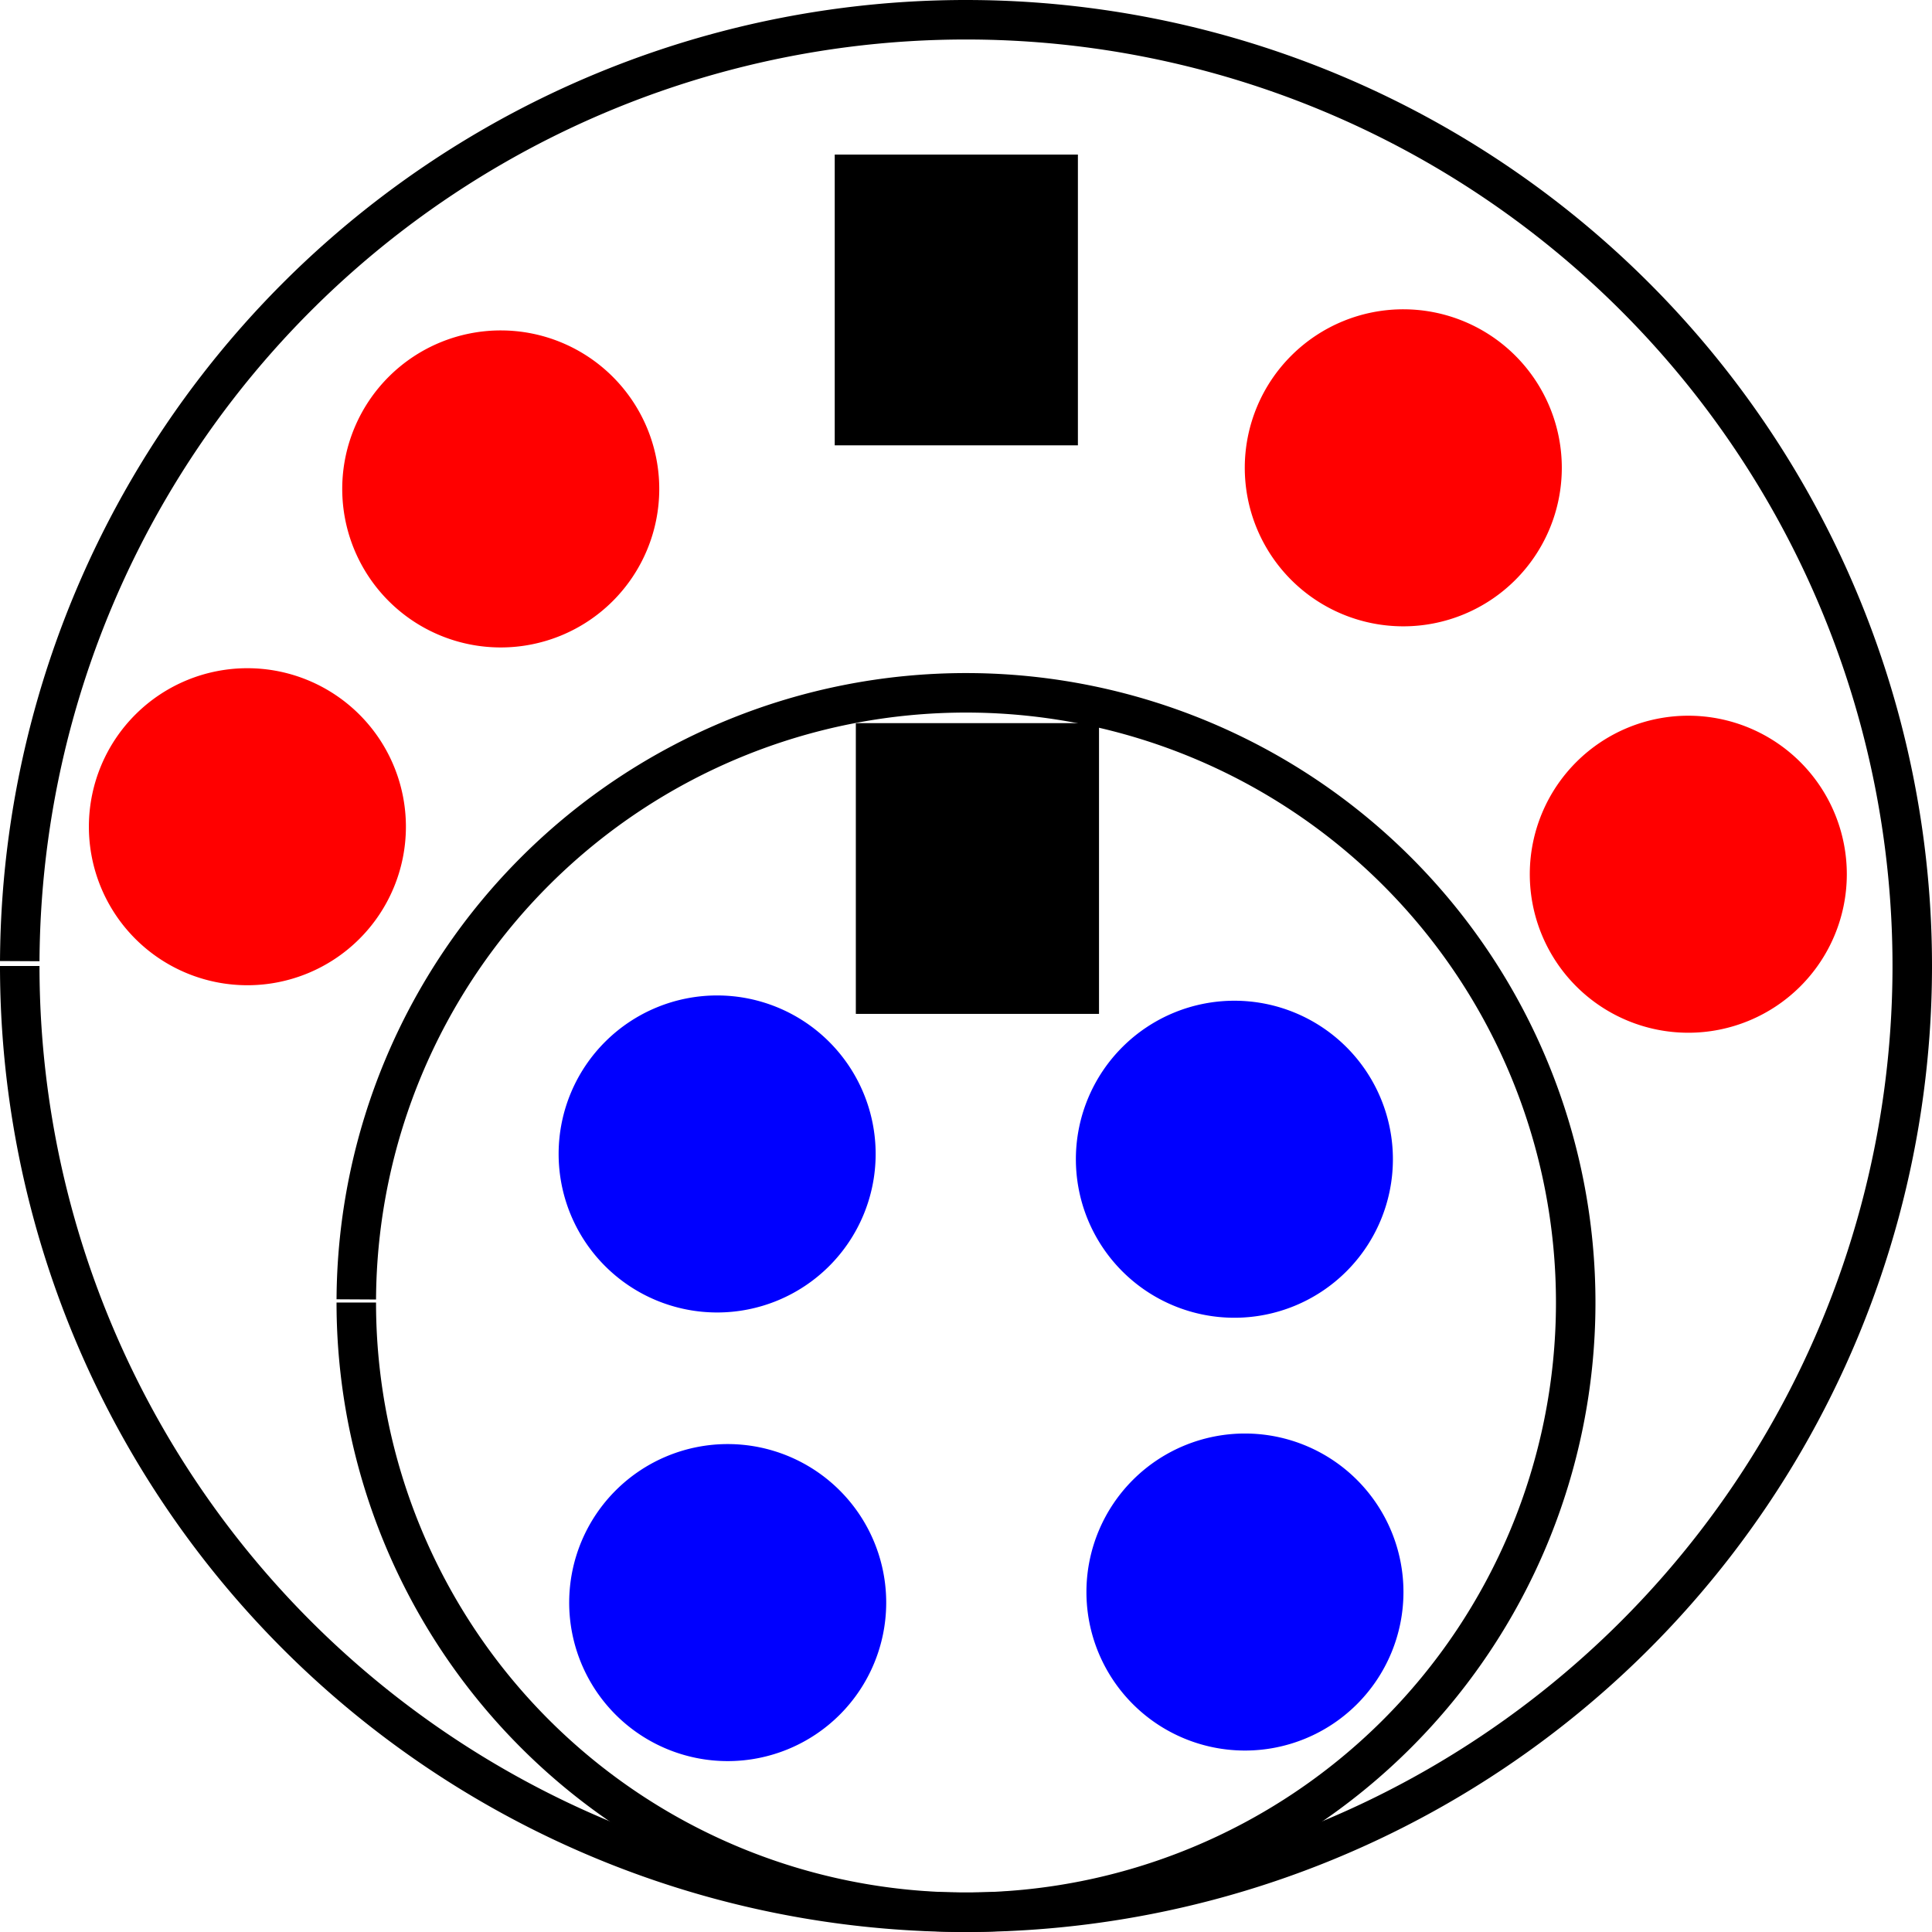<?xml version="1.0" encoding="UTF-8" standalone="no"?>
<!-- Created with Inkscape (http://www.inkscape.org/) -->

<svg
   xmlns:dc="http://purl.org/dc/elements/1.1/"
   xmlns:cc="http://creativecommons.org/ns#"
   xmlns:rdf="http://www.w3.org/1999/02/22-rdf-syntax-ns#"
   xmlns:svg="http://www.w3.org/2000/svg"
   xmlns="http://www.w3.org/2000/svg"
   xmlns:sodipodi="http://sodipodi.sourceforge.net/DTD/sodipodi-0.dtd"
   xmlns:inkscape="http://www.inkscape.org/namespaces/inkscape"
   width="195.666mm"
   height="195.666mm"
   viewBox="0 0 195.666 195.666"
   version="1.1"
   id="svg8"
   inkscape:version="0.92.3 (2405546, 2018-03-11)"
   sodipodi:docname="import.svg">
  <defs
     id="defs2" />
  <sodipodi:namedview
     id="base"
     pagecolor="#ffffff"
     bordercolor="#666666"
     borderopacity="1.0"
     inkscape:pageopacity="0.0"
     inkscape:pageshadow="2"
     inkscape:zoom="0.49497475"
     inkscape:cx="173.44302"
     inkscape:cy="353.78026"
     inkscape:document-units="mm"
     inkscape:current-layer="layer1"
     showgrid="false"
     inkscape:window-width="1366"
     inkscape:window-height="713"
     inkscape:window-x="0"
     inkscape:window-y="27"
     inkscape:window-maximized="1"
     fit-margin-top="0"
     fit-margin-left="0"
     fit-margin-right="0"
     fit-margin-bottom="0" />
  <g
     inkscape:label="Calque 1"
     inkscape:groupmode="layer"
     id="layer1"
     transform="translate(-7.551,-51.307)">
    <path
       style="opacity:1;fill:none;fill-opacity:1;stroke:#000000;stroke-width:4;stroke-miterlimit:4;stroke-dasharray:none;stroke-opacity:1"
       id="path815"
       sodipodi:type="arc"
       sodipodi:cx="105.384"
       sodipodi:cy="149.13995"
       sodipodi:rx="95.833107"
       sodipodi:ry="95.833107"
       sodipodi:start="3.1467414"
       sodipodi:end="3.1415927"
       sodipodi:open="true"
       d="M 9.552,148.647 A 95.833,95.833 0 0 1 105.754,53.308 95.833,95.833 0 0 1 201.217,149.387 95.833,95.833 0 0 1 105.261,244.973 95.833,95.833 0 0 1 9.551,149.14" />
    <path
       style="opacity:1;fill:none;fill-opacity:1;stroke:#000000;stroke-width:4;stroke-miterlimit:4;stroke-dasharray:none;stroke-opacity:1"
       id="path815-3"
       sodipodi:type="arc"
       sodipodi:cx="105.38401"
       sodipodi:cy="183.22334"
       sodipodi:rx="61.749725"
       sodipodi:ry="61.749725"
       sodipodi:start="3.1467414"
       sodipodi:end="3.1415927"
       sodipodi:open="true"
       d="m 43.635,182.905 a 61.75,61.75 0 0 1 61.987,-61.431 61.75,61.75 0 0 1 61.511,61.908 61.75,61.75 0 0 1 -61.829,61.591 61.75,61.75 0 0 1 -61.67,-61.75" />
    <path
       style="opacity:1;fill:#ff0000;fill-opacity:1;stroke:none;stroke-width:0.944;stroke-miterlimit:4;stroke-dasharray:none;stroke-opacity:1"
       id="path815-3-6"
       sodipodi:type="arc"
       sodipodi:cx="32.60688"
       sodipodi:cy="135.03468"
       sodipodi:rx="16.053595"
       sodipodi:ry="16.053595"
       sodipodi:start="3.1467414"
       sodipodi:end="3.1415927"
       sodipodi:open="true"
       d="m 16.553,134.952 a 16.054,16.054 0 0 1 16.115,-15.971 16.054,16.054 0 0 1 15.992,16.095 16.054,16.054 0 0 1 -16.074,16.012 16.054,16.054 0 0 1 -16.033,-16.054" />
    <path
       style="opacity:1;fill:#ff0000;fill-opacity:1;stroke:none;stroke-width:0.944;stroke-miterlimit:4;stroke-dasharray:none;stroke-opacity:1"
       id="path815-3-6-7"
       sodipodi:type="arc"
       sodipodi:cx="58.264755"
       sodipodi:cy="100.82417"
       sodipodi:rx="16.053595"
       sodipodi:ry="16.053595"
       sodipodi:start="3.1467414"
       sodipodi:end="3.1415927"
       sodipodi:open="true"
       d="M 42.211,100.742 A 16.054,16.054 0 0 1 58.327,84.771 16.054,16.054 0 0 1 74.318,100.865 16.054,16.054 0 0 1 58.244,116.878 16.054,16.054 0 0 1 42.211,100.824" />
    <path
       style="opacity:1;fill:#ff0000;fill-opacity:1;stroke:none;stroke-width:0.944;stroke-miterlimit:4;stroke-dasharray:none;stroke-opacity:1"
       id="path815-3-6-7-5"
       sodipodi:type="arc"
       sodipodi:cx="149.67093"
       sodipodi:cy="98.686012"
       sodipodi:rx="16.053595"
       sodipodi:ry="16.053595"
       sodipodi:start="3.1467414"
       sodipodi:end="3.1415927"
       sodipodi:open="true"
       d="m 133.618,98.603 a 16.054,16.054 0 0 1 16.115,-15.971 16.054,16.054 0 0 1 15.992,16.095 16.054,16.054 0 0 1 -16.074,16.012 16.054,16.054 0 0 1 -16.033,-16.054" />
    <path
       style="opacity:1;fill:#ff0000;fill-opacity:1;stroke:none;stroke-width:0.944;stroke-miterlimit:4;stroke-dasharray:none;stroke-opacity:1"
       id="path815-3-6-7-5-3"
       sodipodi:type="arc"
       sodipodi:cx="178.53604"
       sodipodi:cy="139.84552"
       sodipodi:rx="16.053595"
       sodipodi:ry="16.053595"
       sodipodi:start="3.1467414"
       sodipodi:end="3.1415927"
       sodipodi:open="true"
       d="m 162.483,139.763 a 16.054,16.054 0 0 1 16.115,-15.971 16.054,16.054 0 0 1 15.992,16.095 16.054,16.054 0 0 1 -16.074,16.012 16.054,16.054 0 0 1 -16.033,-16.054" />
    <path
       style="opacity:1;fill:#0000ff;fill-opacity:1;stroke:none;stroke-width:0.944;stroke-miterlimit:4;stroke-dasharray:none;stroke-opacity:1"
       id="path815-3-6-7-5-3-5"
       sodipodi:type="arc"
       sodipodi:cx="80.180855"
       sodipodi:cy="168.17609"
       sodipodi:rx="16.053595"
       sodipodi:ry="16.053595"
       sodipodi:start="3.1467414"
       sodipodi:end="3.1415927"
       sodipodi:open="true"
       d="M 64.127,168.093 A 16.054,16.054 0 0 1 80.243,152.123 16.054,16.054 0 0 1 96.234,168.217 16.054,16.054 0 0 1 80.16,184.23 16.054,16.054 0 0 1 64.127,168.176" />
    <path
       style="opacity:1;fill:#0000ff;fill-opacity:1;stroke:none;stroke-width:0.944;stroke-miterlimit:4;stroke-dasharray:none;stroke-opacity:1"
       id="path815-3-6-7-5-3-5-6"
       sodipodi:type="arc"
       sodipodi:cx="132.56569"
       sodipodi:cy="168.71063"
       sodipodi:rx="16.053595"
       sodipodi:ry="16.053595"
       sodipodi:start="3.1467414"
       sodipodi:end="3.1415927"
       sodipodi:open="true"
       d="m 116.512,168.628 a 16.054,16.054 0 0 1 16.115,-15.971 16.054,16.054 0 0 1 15.992,16.095 16.054,16.054 0 0 1 -16.074,16.012 16.054,16.054 0 0 1 -16.033,-16.054" />
    <path
       style="opacity:1;fill:#0000ff;fill-opacity:1;stroke:none;stroke-width:0.944;stroke-miterlimit:4;stroke-dasharray:none;stroke-opacity:1"
       id="path815-3-6-7-5-3-5-6-2"
       sodipodi:type="arc"
       sodipodi:cx="81.249939"
       sodipodi:cy="213.61191"
       sodipodi:rx="16.053595"
       sodipodi:ry="16.053595"
       sodipodi:start="3.1467414"
       sodipodi:end="3.1415927"
       sodipodi:open="true"
       d="M 65.197,213.529 A 16.054,16.054 0 0 1 81.312,197.558 16.054,16.054 0 0 1 97.303,213.653 16.054,16.054 0 0 1 81.229,229.665 16.054,16.054 0 0 1 65.196,213.612" />
    <path
       style="opacity:1;fill:#0000ff;fill-opacity:1;stroke:none;stroke-width:0.944;stroke-miterlimit:4;stroke-dasharray:none;stroke-opacity:1"
       id="path815-3-6-7-5-3-5-6-9"
       sodipodi:type="arc"
       sodipodi:cx="133.63477"
       sodipodi:cy="212.54283"
       sodipodi:rx="16.053595"
       sodipodi:ry="16.053595"
       sodipodi:start="3.1467414"
       sodipodi:end="3.1415927"
       sodipodi:open="true"
       d="m 117.581,212.46 a 16.054,16.054 0 0 1 16.115,-15.971 16.054,16.054 0 0 1 15.992,16.095 16.054,16.054 0 0 1 -16.074,16.012 16.054,16.054 0 0 1 -16.033,-16.054" />
    <flowRoot
       xml:space="preserve"
       id="flowRoot943"
       style="font-style:normal;font-weight:normal;font-size:74.667px;line-height:1.25;font-family:sans-serif;letter-spacing:0px;word-spacing:0px;fill:#000000;fill-opacity:1;stroke:none"
       transform="matrix(0.265,0,0,0.265,-0.535,-2.673)"><flowRegion
         id="flowRegion945"
         style="font-size:74.667px"><rect
           id="rect947"
           width="92.934"
           height="111.117"
           x="357.594"
           y="480.063"
           style="font-size:74.667px" /></flowRegion><flowPara
         id="flowPara949"
         style="font-size:96px;text-align:center;text-anchor:middle">A</flowPara></flowRoot>    <flowRoot
       xml:space="preserve"
       id="flowRoot943-1"
       style="font-style:normal;font-weight:normal;font-size:74.667px;line-height:1.25;font-family:sans-serif;letter-spacing:0px;word-spacing:0px;fill:#000000;fill-opacity:1;stroke:none"
       transform="matrix(0.265,0,0,0.265,-2.673,-60.254)"><flowRegion
         id="flowRegion945-2"
         style="font-size:74.667px"><rect
           id="rect947-7"
           width="92.934"
           height="111.117"
           x="357.594"
           y="480.063"
           style="font-size:74.667px" /></flowRegion><flowPara
         id="flowPara949-0"
         style="font-size:96px;text-align:center;text-anchor:middle">B</flowPara></flowRoot>  </g>
</svg>
